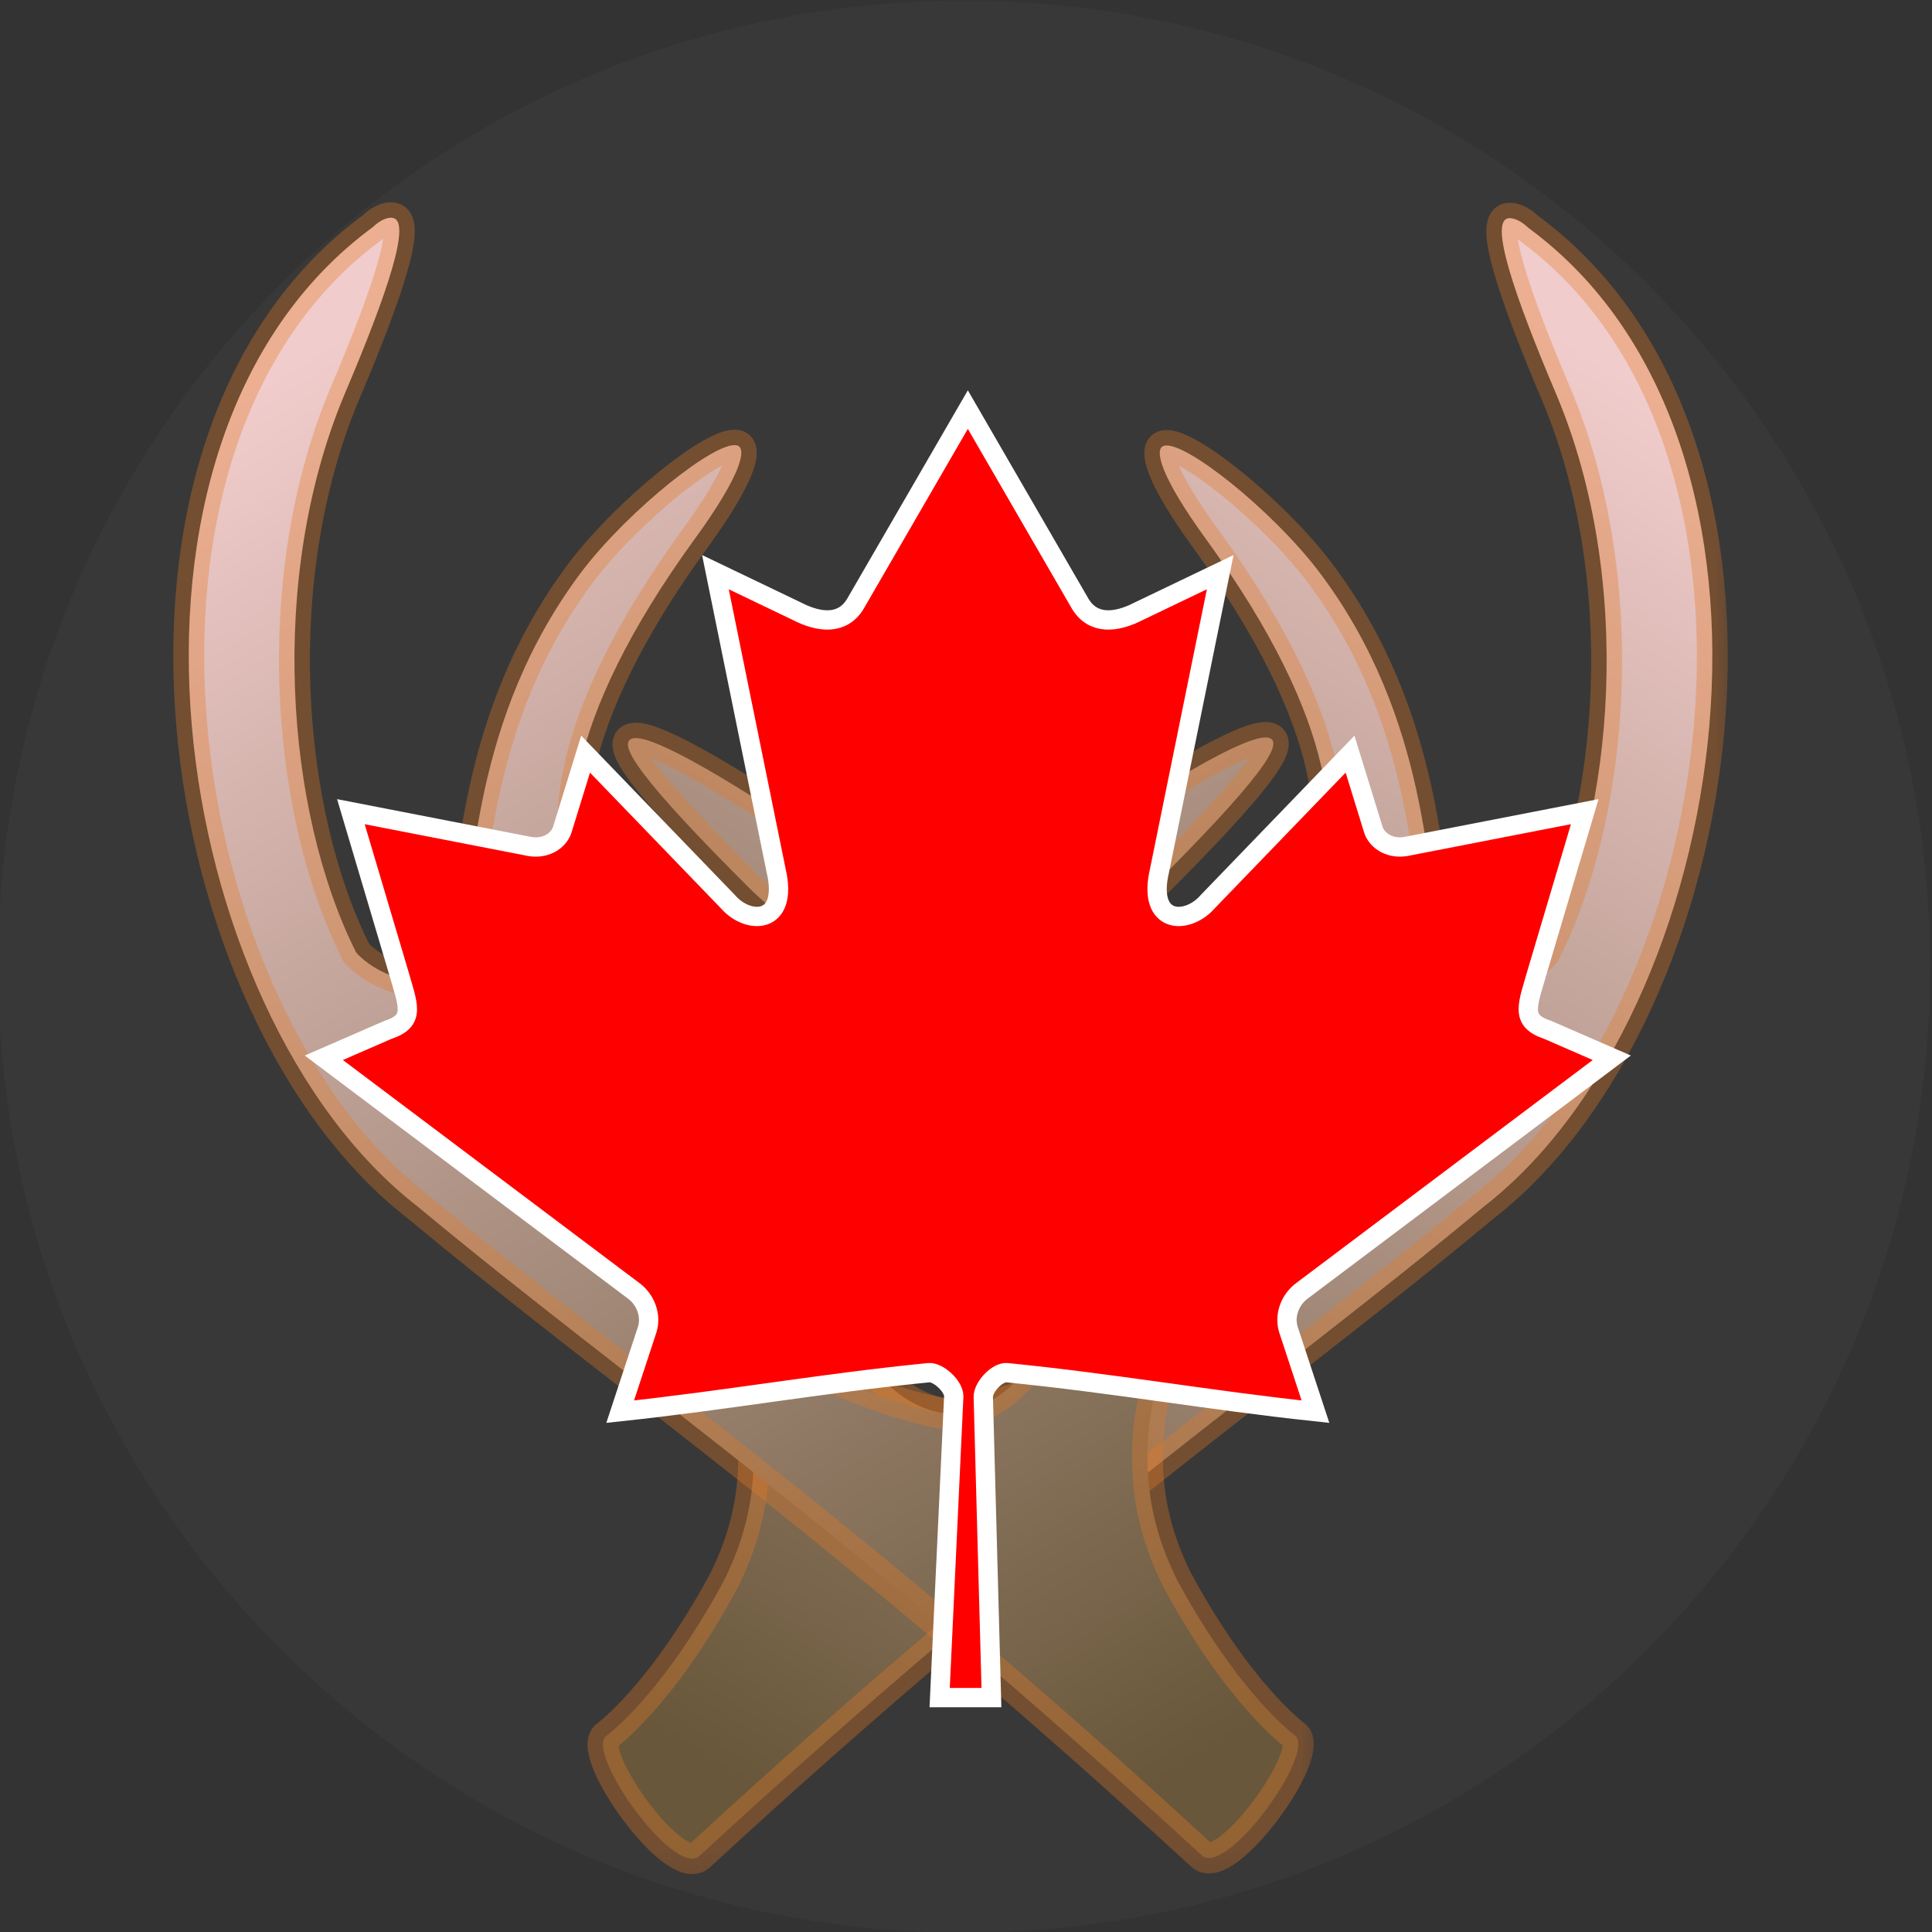 <svg xmlns="http://www.w3.org/2000/svg" xmlns:xlink="http://www.w3.org/1999/xlink" width="60" height="60"><rect width="100%" height="100%" fill="#333333" stroke="none"/><defs><path d="M59.94 30.02c0 16.56-13.44 30-30 30-16.56 0-30-13.44-30-30 0-16.56 13.44-30 30-30 16.56 0 30 13.44 30 30z" id="c"/><path d="M22.35 40.45c-.19-1.44.27.2.43-3.4.11-1.67.43-2.35.76-2.42.45-.1.96.67 1.2 1.83.46 2.16 1.69 7.38 4.96 7.47.11-.02.11-.02.22-.05 4.22-.9 8.86-4.15 12.36-7.33 3.83-5.43-5.54-4.73-11.03-5.48-3.21-.36-6.02-1.59-7.93-3.44-3.38-3.37-4.22-4.58-3.66-4.7.66-.14 3.47 1.61 5.51 3 3.98 2.89 10.49 3.51 13.7 2.82.89-.19 1.52-.5 1.78-.9 1.14-1.72.93-5.42-3.17-11.07-1.48-2.03-1.65-2.87-1.32-2.94.66-.14 3.32 1.99 4.76 3.86 3.54 4.64 3.35 9.73 3.85 11.53.35 1.06.99 1.36 1.77 1.19.44-.09 1.07-.4 1.44-.83 2.2-4.38 2.74-11.63.37-17.3-1.39-3.27-2.07-5.39-1.52-5.51.11-.02.35.02.64.3 9.08 6.68 6.36 24.4-1.4 30.4-6.6 5.5-13.3 9.97-24.35 20.16-.78.69-3.59-3.24-2.88-3.74 0 0 1.7-1.23 3.62-4.77 2.04-4 .19-7.26-.11-8.68z" id="a"/><linearGradient id="d" gradientUnits="userSpaceOnUse" x1="21.23" y1="54.25" x2="48.68" y2="10.5"><stop offset="0%" stop-color="#68573a"/><stop offset="100%" stop-color="#f1cccc"/></linearGradient><mask id="e" x="17.76" y="5.82" width="36.38" height="52.86" maskUnits="userSpaceOnUse"><path fill="#fff" d="M17.76 5.82h36.38v52.86H17.76z"/><use xlink:href="#a"/></mask><path d="M36.69 40.44c.19-1.44-.27.2-.43-3.4-.11-1.68-.43-2.36-.76-2.43-.44-.09-.95.67-1.2 1.83-.46 2.17-1.69 7.39-4.96 7.47l-.22-.04c-4.22-.9-8.86-4.15-12.35-7.33-3.83-5.43 5.53-4.74 11.02-5.48 3.21-.36 6.02-1.59 7.93-3.45 3.38-3.37 4.22-4.58 3.67-4.7-.67-.14-3.48 1.61-5.52 3-3.98 2.9-10.48 3.51-13.7 2.82-.89-.18-1.52-.49-1.78-.9-1.14-1.72-.93-5.42 3.17-11.07 1.48-2.03 1.65-2.86 1.32-2.93-.66-.14-3.32 1.99-4.76 3.85-3.54 4.64-3.35 9.73-3.85 11.54-.34 1.06-.99 1.35-1.76 1.19-.45-.1-1.08-.41-1.45-.83-2.2-4.39-2.74-11.64-.37-17.31 1.39-3.27 2.07-5.38 1.52-5.5-.11-.03-.35.01-.64.29-9.08 6.68-6.36 24.4 1.4 30.41 6.6 5.49 13.3 9.97 24.35 20.15.78.69 3.59-3.23 2.89-3.73 0 0-1.71-1.24-3.63-4.78-2.04-4-.19-7.26.11-8.67z" id="b"/><linearGradient id="f" gradientUnits="userSpaceOnUse" x1="37.81" y1="54.23" x2="10.36" y2="10.49"><stop offset="0%" stop-color="#68573a"/><stop offset="100%" stop-color="#f1cccc"/></linearGradient><mask id="g" x="4.9" y="5.8" width="36.38" height="52.86" maskUnits="userSpaceOnUse"><path fill="#fff" d="M4.9 5.8h36.38v52.86H4.9z"/><use xlink:href="#b"/></mask></defs><use xlink:href="#c" fill="#383838"/><use xlink:href="#c" stroke-width="0" stroke="#f72d5b" fill-opacity="0"/><use xlink:href="#a" fill="url(#d)"/><g mask="url(#e)"><use xlink:href="#a" stroke-opacity=".35" stroke-width=".96" stroke="#e37925" fill-opacity="0"/></g><g><use xlink:href="#b" fill="url(#f)"/><g mask="url(#g)"><use xlink:href="#b" stroke-opacity=".35" stroke-width=".96" stroke="#e37925" fill-opacity="0"/></g></g><path d="M30.057 12.72l-3.493 6.033c-.396.656-1.107.595-1.817.229l-2.529-1.213 1.885 9.266c.396 1.693-.875 1.693-1.503.961l-4.414-4.575-.717 2.323c-.083.305-.446.626-.991.549l-5.581-1.086 1.466 4.935c.314 1.098.559 1.553-.317 1.842l-1.989.866 9.607 7.226c.38.273.572.765.437 1.21l-.841 2.555c3.308-.353 6.272-.884 9.581-1.211.292-.029.781.418.779.731l-.438 9.36h1.608l-.253-9.34c-.002-.314.442-.78.734-.751 3.31.327 6.274.858 9.582 1.211l-.841-2.555c-.135-.445.057-.937.437-1.21l9.607-7.226-1.989-.866c-.875-.29-.631-.744-.317-1.842l1.466-4.935-5.581 1.086c-.545.076-.908-.244-.991-.549l-.717-2.323-4.414 4.575c-.628.732-1.899.732-1.503-.961l1.885-9.266-2.529 1.213c-.71.366-1.42.427-1.817-.229z" fill="red" stroke="#fff" stroke-width=".6"/></svg>
